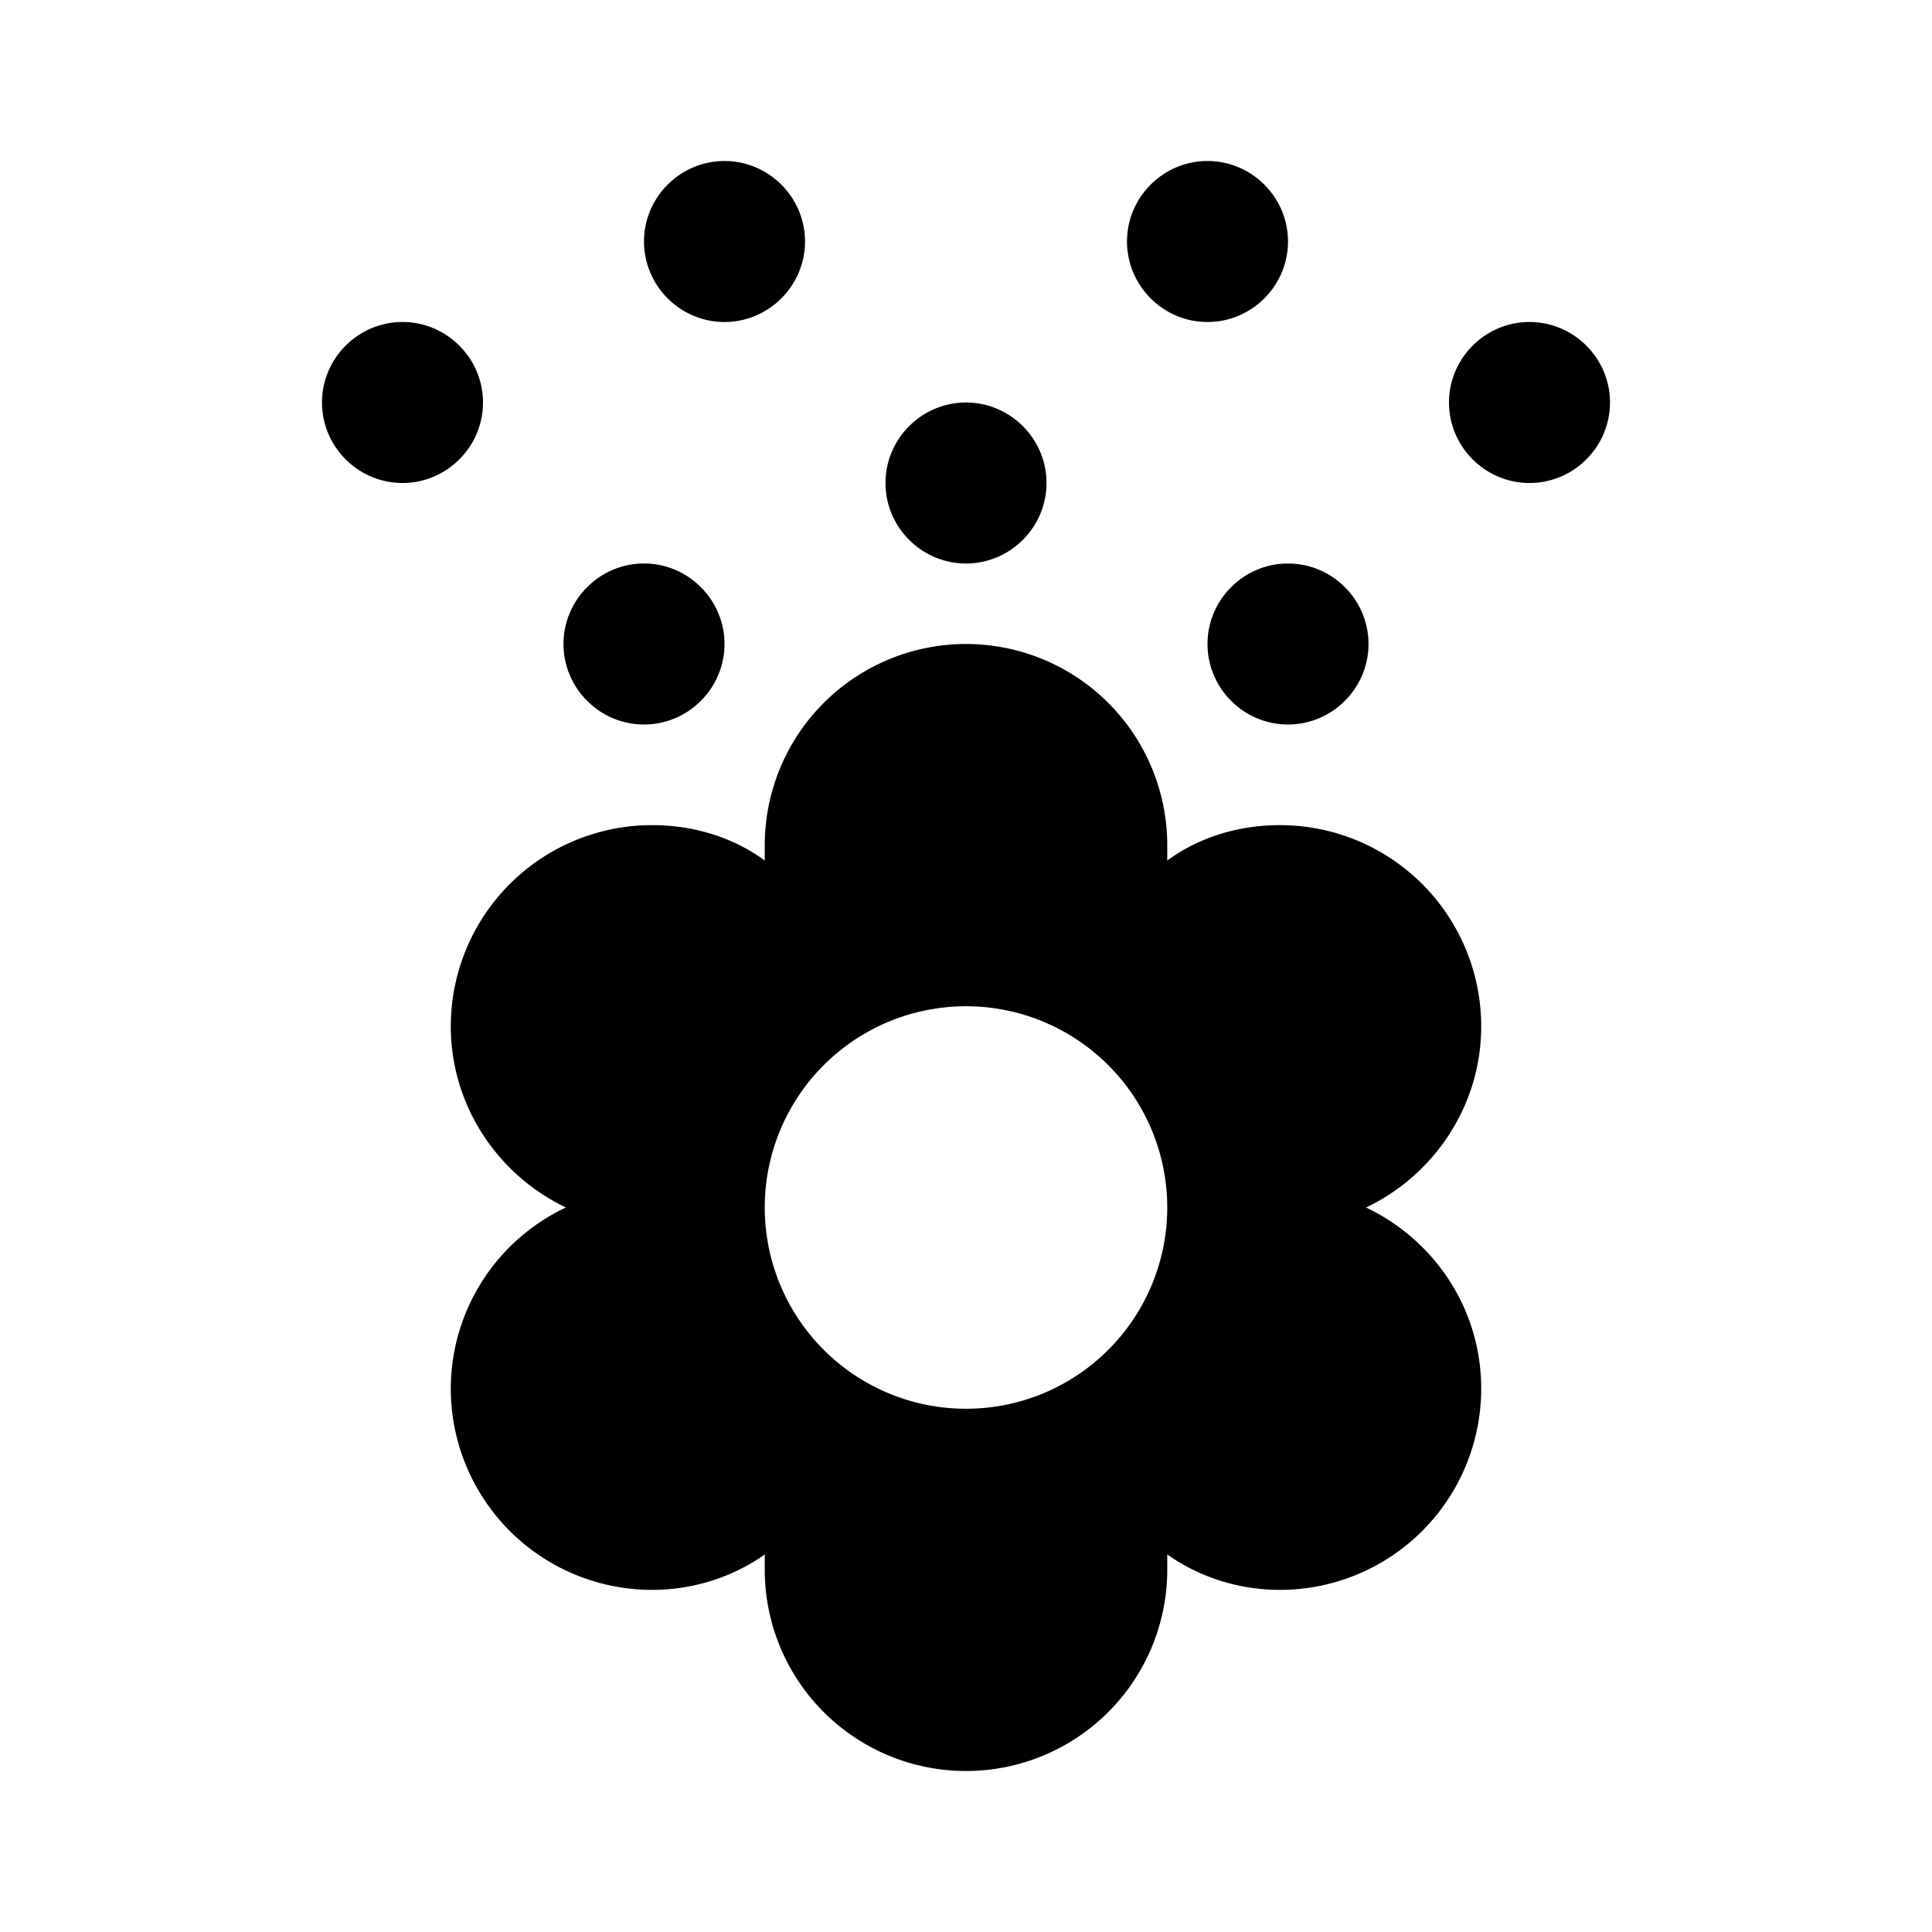 <svg xmlns="http://www.w3.org/2000/svg" viewBox="0 0 24 24"><path d="M9 2c-.55 0-1 .45-1 1s.45 1 1 1 1-.45 1-1-.45-1-1-1zm6 0c-.55 0-1 .45-1 1s.45 1 1 1 1-.45 1-1-.45-1-1-1zM5 4c-.55 0-1 .45-1 1s.45 1 1 1 1-.45 1-1-.45-1-1-1zm14 0c-.55 0-1 .45-1 1s.45 1 1 1 1-.45 1-1-.45-1-1-1zm-7 1c-.55 0-1 .45-1 1s.45 1 1 1 1-.45 1-1-.45-1-1-1zM8 7c-.55 0-1 .45-1 1s.45 1 1 1 1-.45 1-1-.45-1-1-1zm8 0c-.55 0-1 .45-1 1s.45 1 1 1 1-.45 1-1-.45-1-1-1zm-4 1a2.5 2.5 0 0 0-2.5 2.5v.19c-.38-.28-.87-.44-1.4-.44a2.5 2.5 0 0 0-2.5 2.5c0 .99.59 1.85 1.43 2.25a2.49 2.49 0 0 0-1.43 2.25 2.5 2.5 0 0 0 2.5 2.5c.53 0 1.02-.17 1.4-.44v.19a2.5 2.5 0 0 0 5 0v-.19c.38.27.87.44 1.4.44a2.5 2.5 0 0 0 2.5-2.5c0-1-.59-1.85-1.43-2.25.84-.4 1.43-1.26 1.43-2.25a2.5 2.5 0 0 0-2.5-2.5c-.53 0-1.02.16-1.4.44v-.19A2.5 2.5 0 0 0 12 8zm0 4.5a2.5 2.5 0 0 1 0 5 2.5 2.5 0 0 1 0-5z"/></svg>